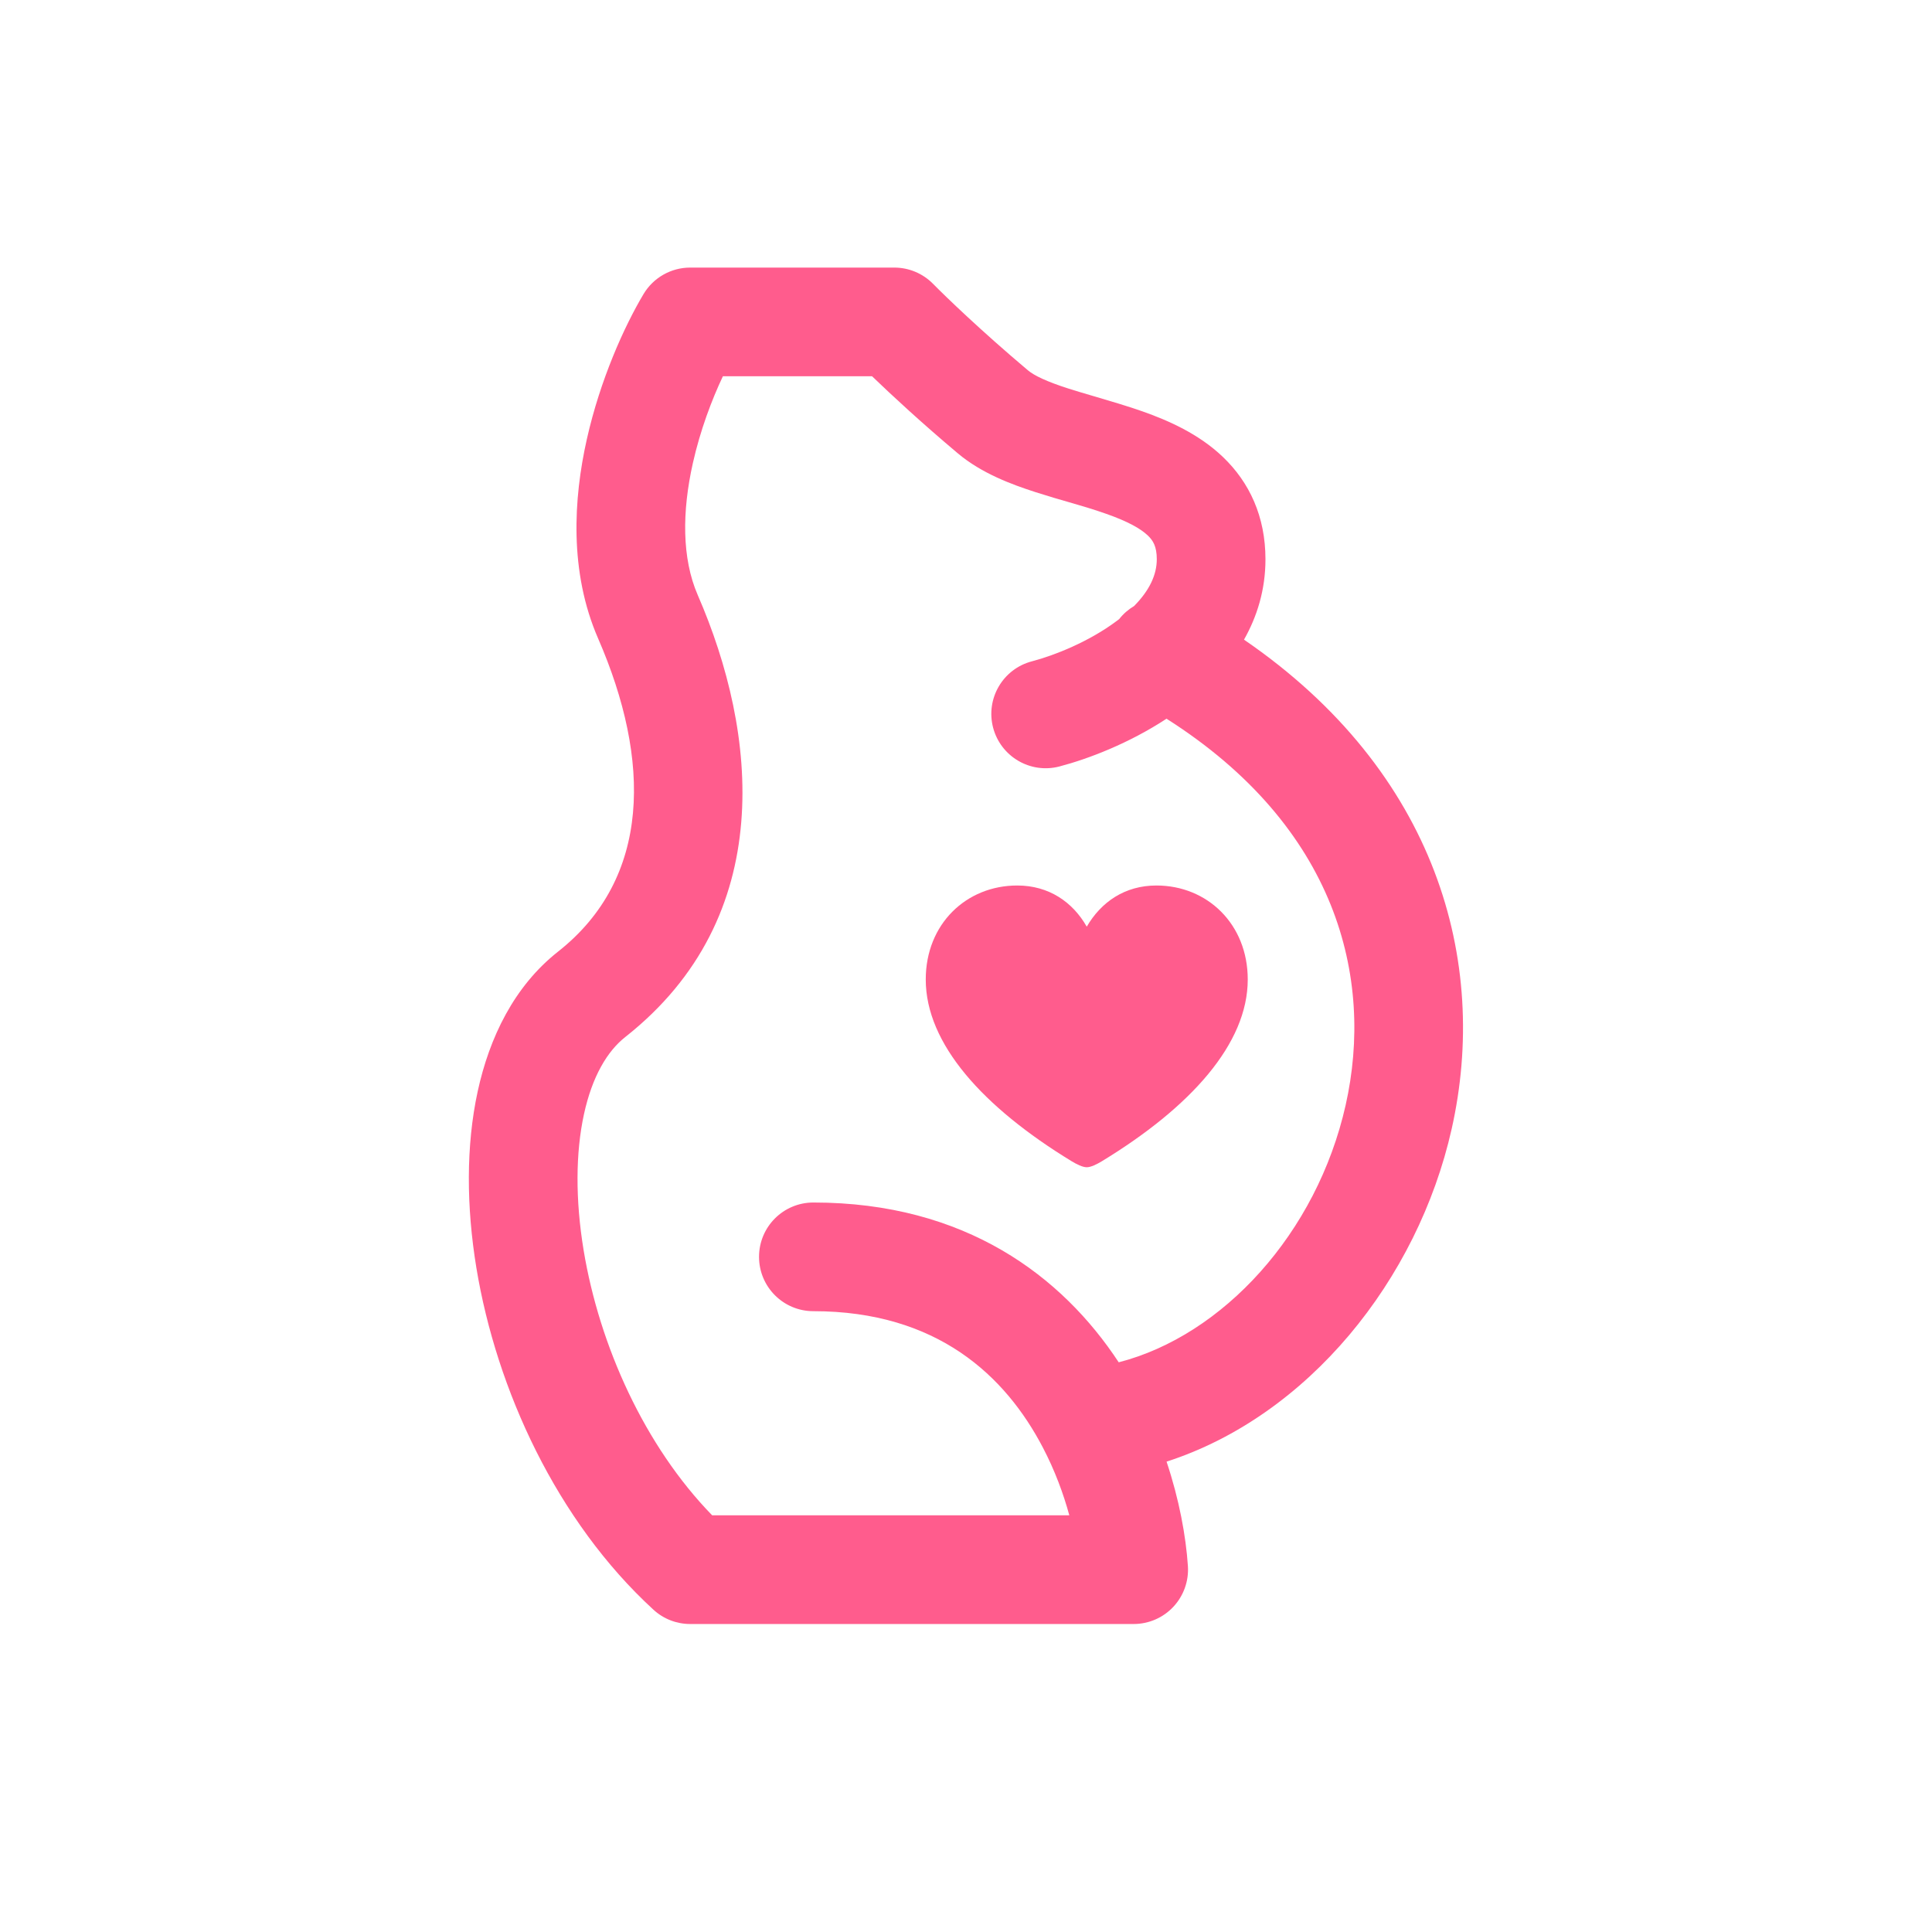 <svg width="48" height="48" viewBox="0 0 48 48" fill="none" xmlns="http://www.w3.org/2000/svg">
<path fill-rule="evenodd" clip-rule="evenodd" d="M15.988 7.307C16.231 6.899 16.672 6.648 17.147 6.648H22.219C22.582 6.648 22.93 6.795 23.184 7.054C23.474 7.35 24.381 8.226 25.537 9.199C25.691 9.329 25.994 9.477 26.555 9.657C26.712 9.707 26.925 9.77 27.16 9.839C27.561 9.957 28.027 10.094 28.386 10.221C29.025 10.447 29.783 10.778 30.385 11.355C31.041 11.983 31.44 12.831 31.44 13.895C31.44 14.657 31.23 15.322 30.907 15.892C35.7 19.178 37 23.897 36.066 28.049C35.22 31.809 32.493 35.18 28.983 36.314C29.299 37.26 29.463 38.164 29.513 38.907C29.538 39.281 29.407 39.647 29.152 39.92C28.897 40.193 28.54 40.348 28.166 40.348H17.147C16.809 40.348 16.484 40.222 16.235 39.993C13.828 37.785 12.334 34.519 11.836 31.502C11.586 29.984 11.575 28.465 11.868 27.116C12.159 25.775 12.775 24.502 13.863 23.644C16.187 21.813 16.174 18.883 14.86 15.863C14.139 14.206 14.248 12.391 14.579 10.915C14.914 9.423 15.514 8.102 15.988 7.307ZM27.794 33.846C30.38 33.18 32.715 30.644 33.432 27.457C34.145 24.285 33.205 20.539 28.982 17.856C28.049 18.469 27.035 18.856 26.32 19.043C25.599 19.231 24.862 18.798 24.673 18.077C24.485 17.355 24.918 16.618 25.639 16.43C26.198 16.284 27.056 15.942 27.741 15.43C27.763 15.414 27.784 15.398 27.805 15.382C27.909 15.249 28.036 15.14 28.176 15.057C28.566 14.662 28.74 14.272 28.74 13.895C28.74 13.573 28.646 13.428 28.518 13.305C28.336 13.131 28.018 12.954 27.487 12.767C27.151 12.648 26.869 12.567 26.558 12.477C26.314 12.407 26.051 12.331 25.73 12.228C25.135 12.037 24.388 11.76 23.799 11.265C22.906 10.514 22.147 9.812 21.666 9.348H17.96C17.686 9.928 17.398 10.686 17.214 11.506C16.945 12.706 16.937 13.869 17.336 14.786C18.82 18.197 19.332 22.772 15.534 25.765C15.092 26.114 14.713 26.738 14.507 27.689C14.302 28.633 14.292 29.799 14.5 31.062C14.893 33.438 16.018 35.927 17.694 37.648H26.567C26.42 37.108 26.206 36.529 25.909 35.962C24.978 34.182 23.283 32.576 20.208 32.576C19.462 32.576 18.858 31.972 18.858 31.226C18.858 30.48 19.462 29.876 20.208 29.876C23.988 29.876 26.392 31.714 27.794 33.846Z" fill="#FF5C8D"/>
<path d="M27 29C27.103 29 27.253 28.925 27.375 28.851C29.585 27.506 31 25.93 31 24.335C31 22.956 29.992 22 28.731 22C27.945 22 27.356 22.411 27 23.023C26.652 22.411 26.059 22 25.273 22C24.008 22 23 22.956 23 24.335C23 25.93 24.419 27.506 26.625 28.851C26.747 28.925 26.897 29 27 29Z" fill="#FF5C8D"/>
</svg>
